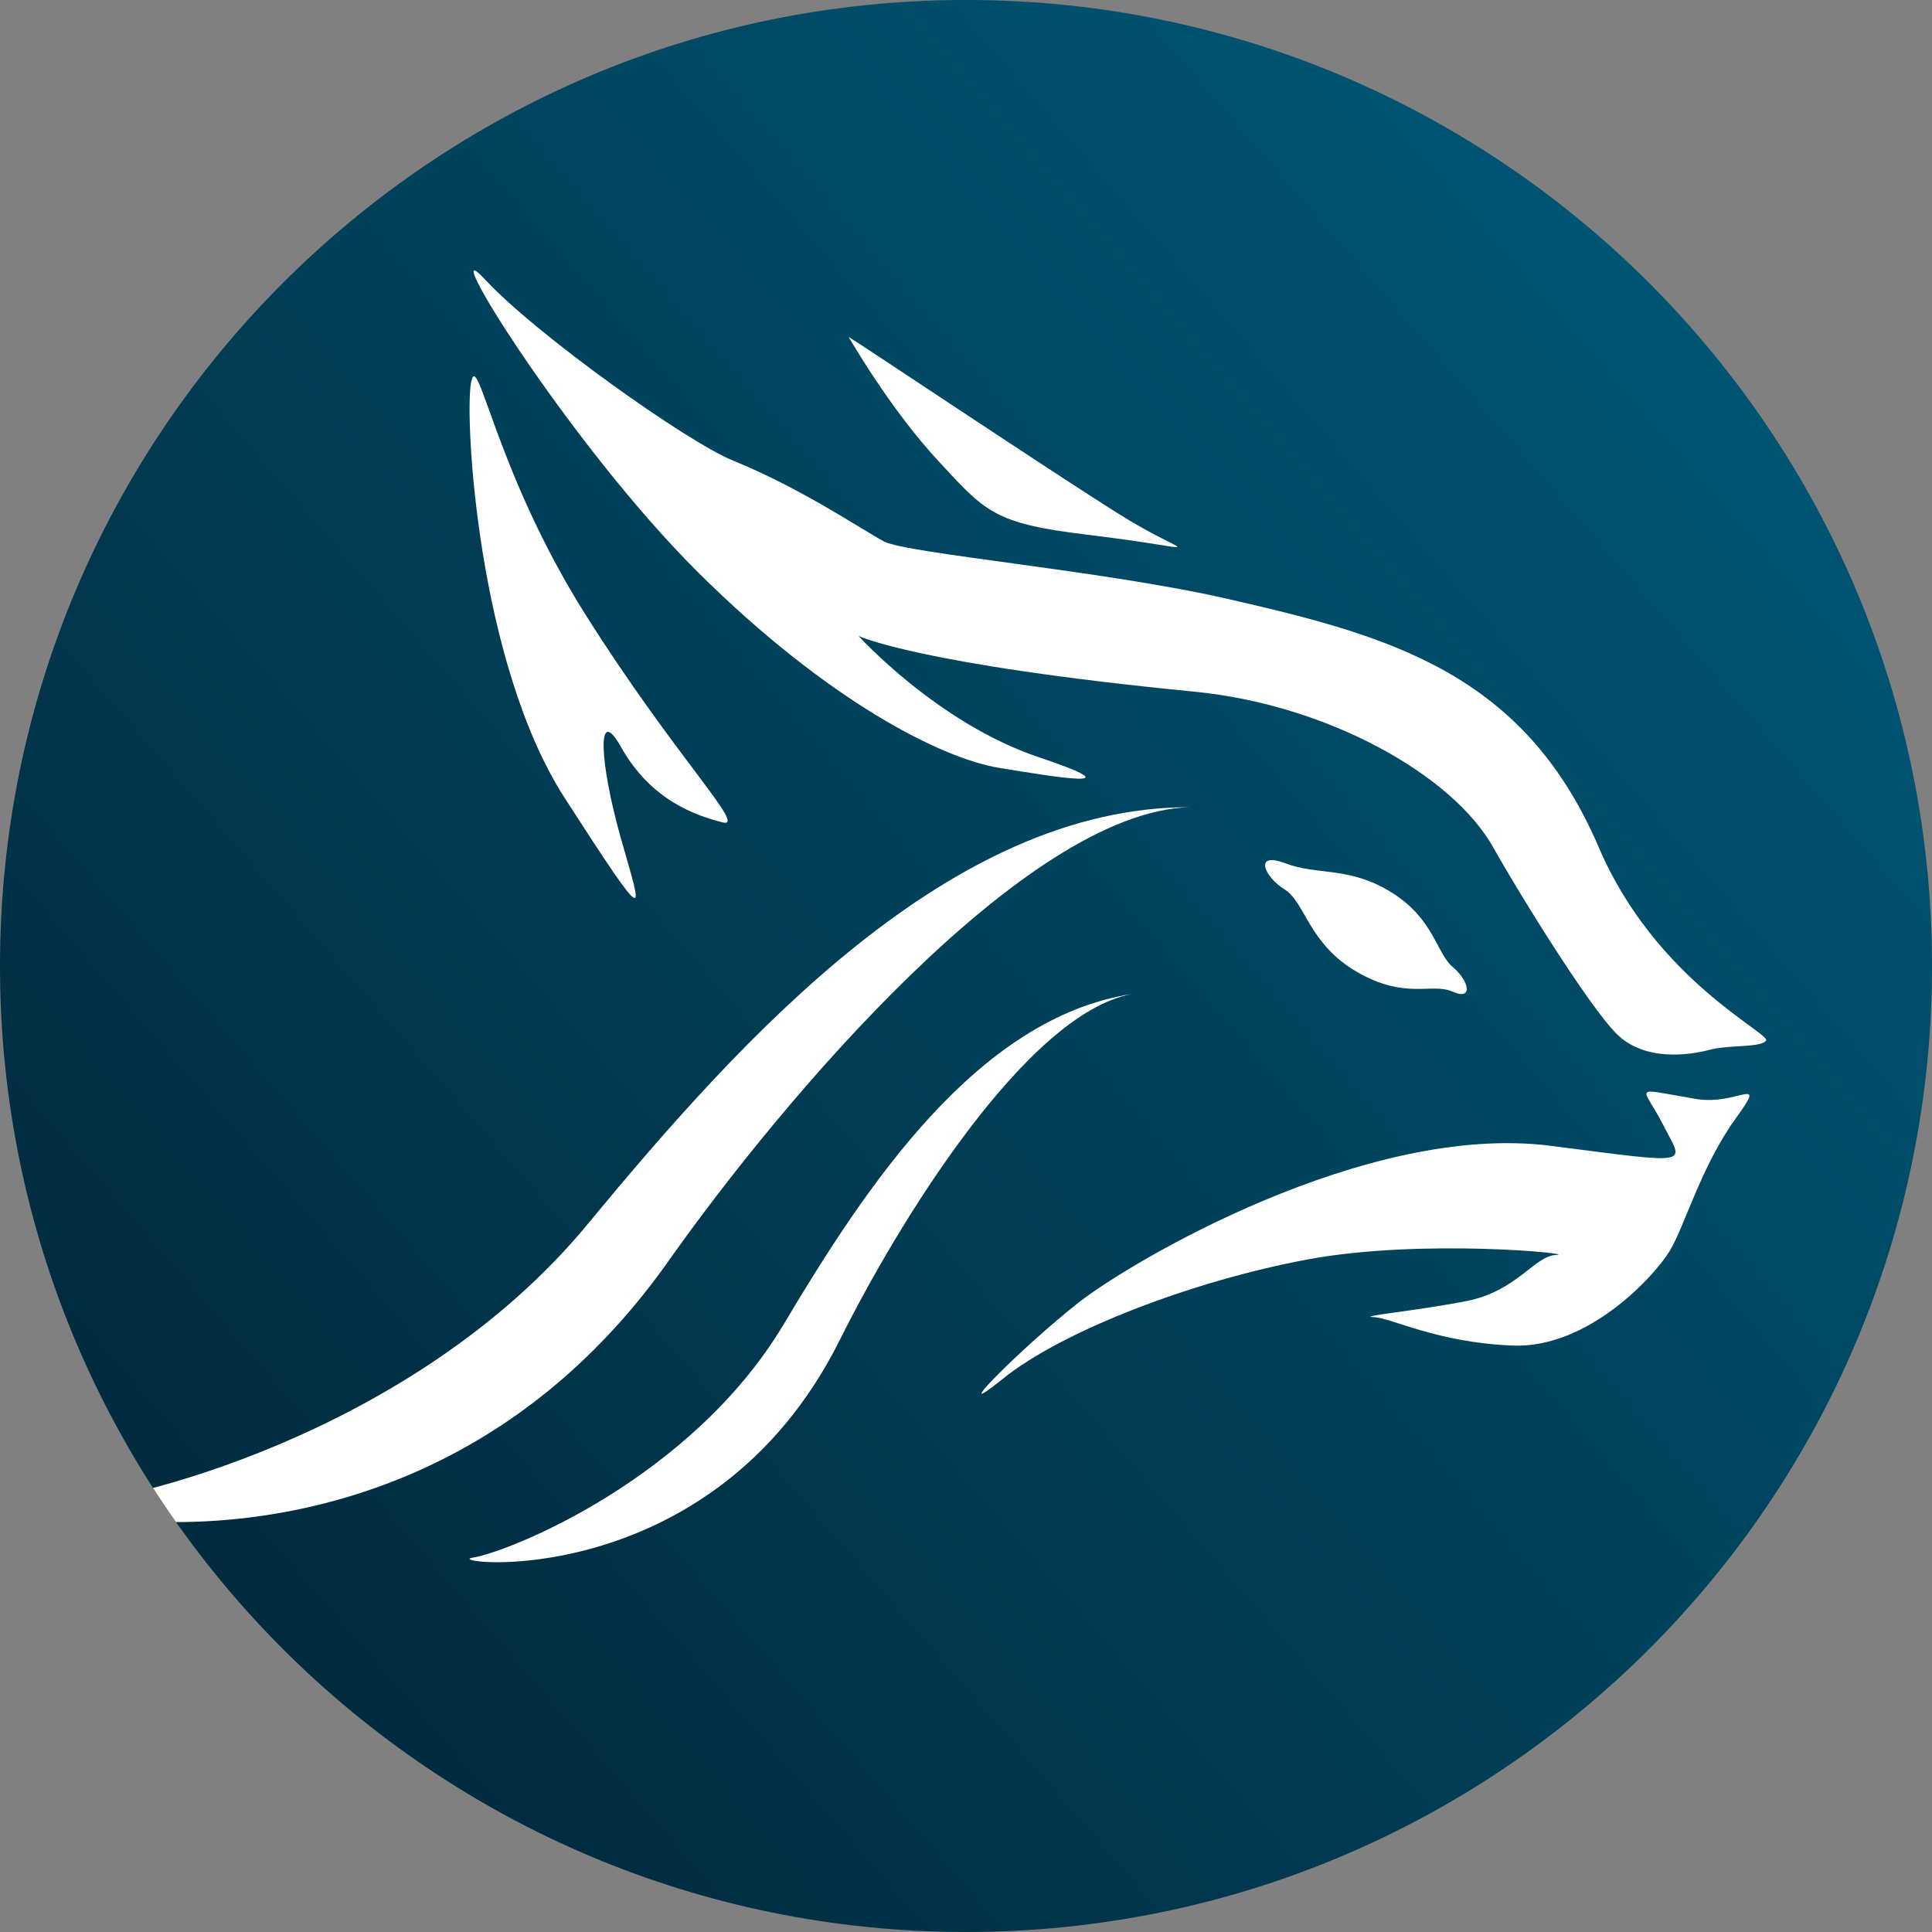 <svg height="181.306pt" stroke-miterlimit="10" style="fill-rule:nonzero;clip-rule:evenodd;stroke-linecap:round;stroke-linejoin:round;" version="1.1" viewBox="0 0 181.306 181.306" width="181.306pt" xml:space="preserve" xmlns="http://www.w3.org/2000/svg" xmlns:xlink="http://www.w3.org/1999/xlink">
<rect x="0" y="0" width="181.306" height="181.306" fill="#808080" stroke="none"/>
<defs>
<path d="M6.44139e-15-0.003L181.309-0.003L181.309 181.306L6.44139e-15 181.306L6.44139e-15-0.003Z" id="Fill"/>
<path d="M6.58734e-15 90.652C6.58734e-15 40.585 40.587-0.003 90.654-0.003C140.722-0.003 181.309 40.585 181.309 90.652C181.309 140.719 140.722 181.306 90.654 181.306C40.587 181.306 6.58734e-15 140.719 6.58734e-15 90.652Z" id="Fill_2"/>
<linearGradient gradientTransform="matrix(-181.752 153.199 -153.762 -182.419 182.478 27.748)" gradientUnits="userSpaceOnUse" id="LinearGradient_2" x1="0" x2="1" y1="0" y2="0">
<stop offset="0" stop-color="#005a79"/>
<stop offset="1" stop-color="#012234"/>
</linearGradient>
</defs>
<clipPath id="ArtboardFrame">
<rect height="181.306" width="181.306" x="0" y="0"/>
</clipPath>
<g clip-path="url(#ArtboardFrame)" id="TaskLynx">
<g opacity="1">
<use fill="url(#LinearGradient)" fill-rule="nonzero" opacity="0" stroke="none" xlink:href="#Fill"/>
<g clip-path="url(#ClipPath)">
<g opacity="1">
<use fill="url(#LinearGradient_2)" fill-rule="nonzero" opacity="1" stroke="none" xlink:href="#Fill_2"/>
<clipPath clip-rule="nonzero" id="ClipPath_2">
<use xlink:href="#Fill_2"/>
</clipPath>
<g clip-path="url(#ClipPath_2)">
<g opacity="1">
<path d="M44.205 35.904C43.579 39.271 44.842 62.261 53.006 74.908C61.171 87.554 60.308 85.872 58.294 78.772C56.28 71.672 55.923 65.894 58.282 70.107C61.103 75.145 65.35 76.542 67.786 77.171C70.221 77.8 63.389 71.075 54.915 57.629C46.441 44.184 44.832 32.538 44.205 35.904Z" fill="#ffffff" fill-rule="nonzero" opacity="1" stroke="none"/>
<path d="M45.552 26.261C50.264 31.352 64.449 41.462 68.79 43.223C75.22 45.832 80.944 49.748 82.968 50.817C85.095 51.94 103.623 53.559 115.09 56.176C130.315 59.651 143 63.072 150.042 79.533C155.373 91.997 166.2 96.977 165.733 97.656C165.266 98.334 162.298 98.027 160.443 98.517C158.588 99.007 154.376 99.656 151.725 97.037C149.074 94.419 142.339 83.485 140.148 79.554C136.324 72.692 124.531 66.126 112.094 64.91C86.15 62.373 80.565 59.678 80.565 59.678C80.565 59.678 87.982 67.86 97.43 71.04C106.877 74.22 99.127 72.941 93.742 72.055C88.357 71.17 77.685 65.798 65.55 53.751C53.415 41.703 40.548 20.854 45.552 26.261Z" fill="#ffffff" fill-rule="nonzero" opacity="1" stroke="none"/>
<path d="M79.641 31.62C79.641 31.62 83.471 38.321 88.043 43.244C92.453 47.992 93.18 49.118 101.995 50.175C113.858 51.597 111.736 52.457 105.093 48.294C98.451 44.13 80.232 31.932 79.641 31.62Z" fill="#ffffff" fill-rule="nonzero" opacity="1" stroke="none"/>
<path d="M130.591 83.751C134.583 86.232 134.786 89.453 136.328 90.743C137.871 92.034 138.292 93.94 136.324 93.062C134.356 92.184 131.955 93.853 127.383 91.233C122.811 88.613 122.484 84.657 120.557 83.47C118.63 82.283 117.611 79.863 120.632 81.018C123.654 82.173 126.599 81.269 130.591 83.751Z" fill="#ffffff" fill-rule="nonzero" opacity="1" stroke="none"/>
<path d="M159.16 103.129C163.12 103.795 165.977 100.678 162.826 105.046C159.676 109.414 158.089 115.059 156.707 117.367C155.325 119.675 149.084 126.564 141.933 126.272C134.783 125.98 130.587 123.668 128.909 123.604C127.231 123.54 132.78 123.038 137.584 122.104C142.389 121.17 143.958 117.854 146.057 117.765C148.157 117.677 133.468 116.189 122.714 118.19C111.961 120.192 99.728 124.869 94.121 129.383C88.514 133.896 95.812 126.484 101.22 122.236C106.044 118.445 128.185 105.306 145.528 107.529C159.209 109.282 157.986 109.345 156.082 105.576C154.177 101.807 152.861 102.069 159.16 103.129Z" fill="#ffffff" fill-rule="nonzero" opacity="1" stroke="none"/>
<path d="M44.362 146.175C47.694 145.662 64.891 138.81 73.572 124.231C81.277 111.291 91.719 95.519 106.205 93.286C96.273 95.14 84.213 114.896 78.828 125.714C66.752 149.973 41.031 146.689 44.362 146.175Z" fill="#ffffff" fill-rule="nonzero" opacity="1" stroke="none"/>
<path d="M6.017 141.15C11.161 141.15 38.696 134.814 55.181 114.841C69.812 97.114 89.23 75.751 111.6 75.751C96.188 76.239 73.403 103.234 62.764 118.301C38.907 152.086 0.872 141.15 6.017 141.15Z" fill="#ffffff" fill-rule="nonzero" opacity="1" stroke="none"/>
</g>
</g>
</g>
</g>
</g>
</g>
</svg>
